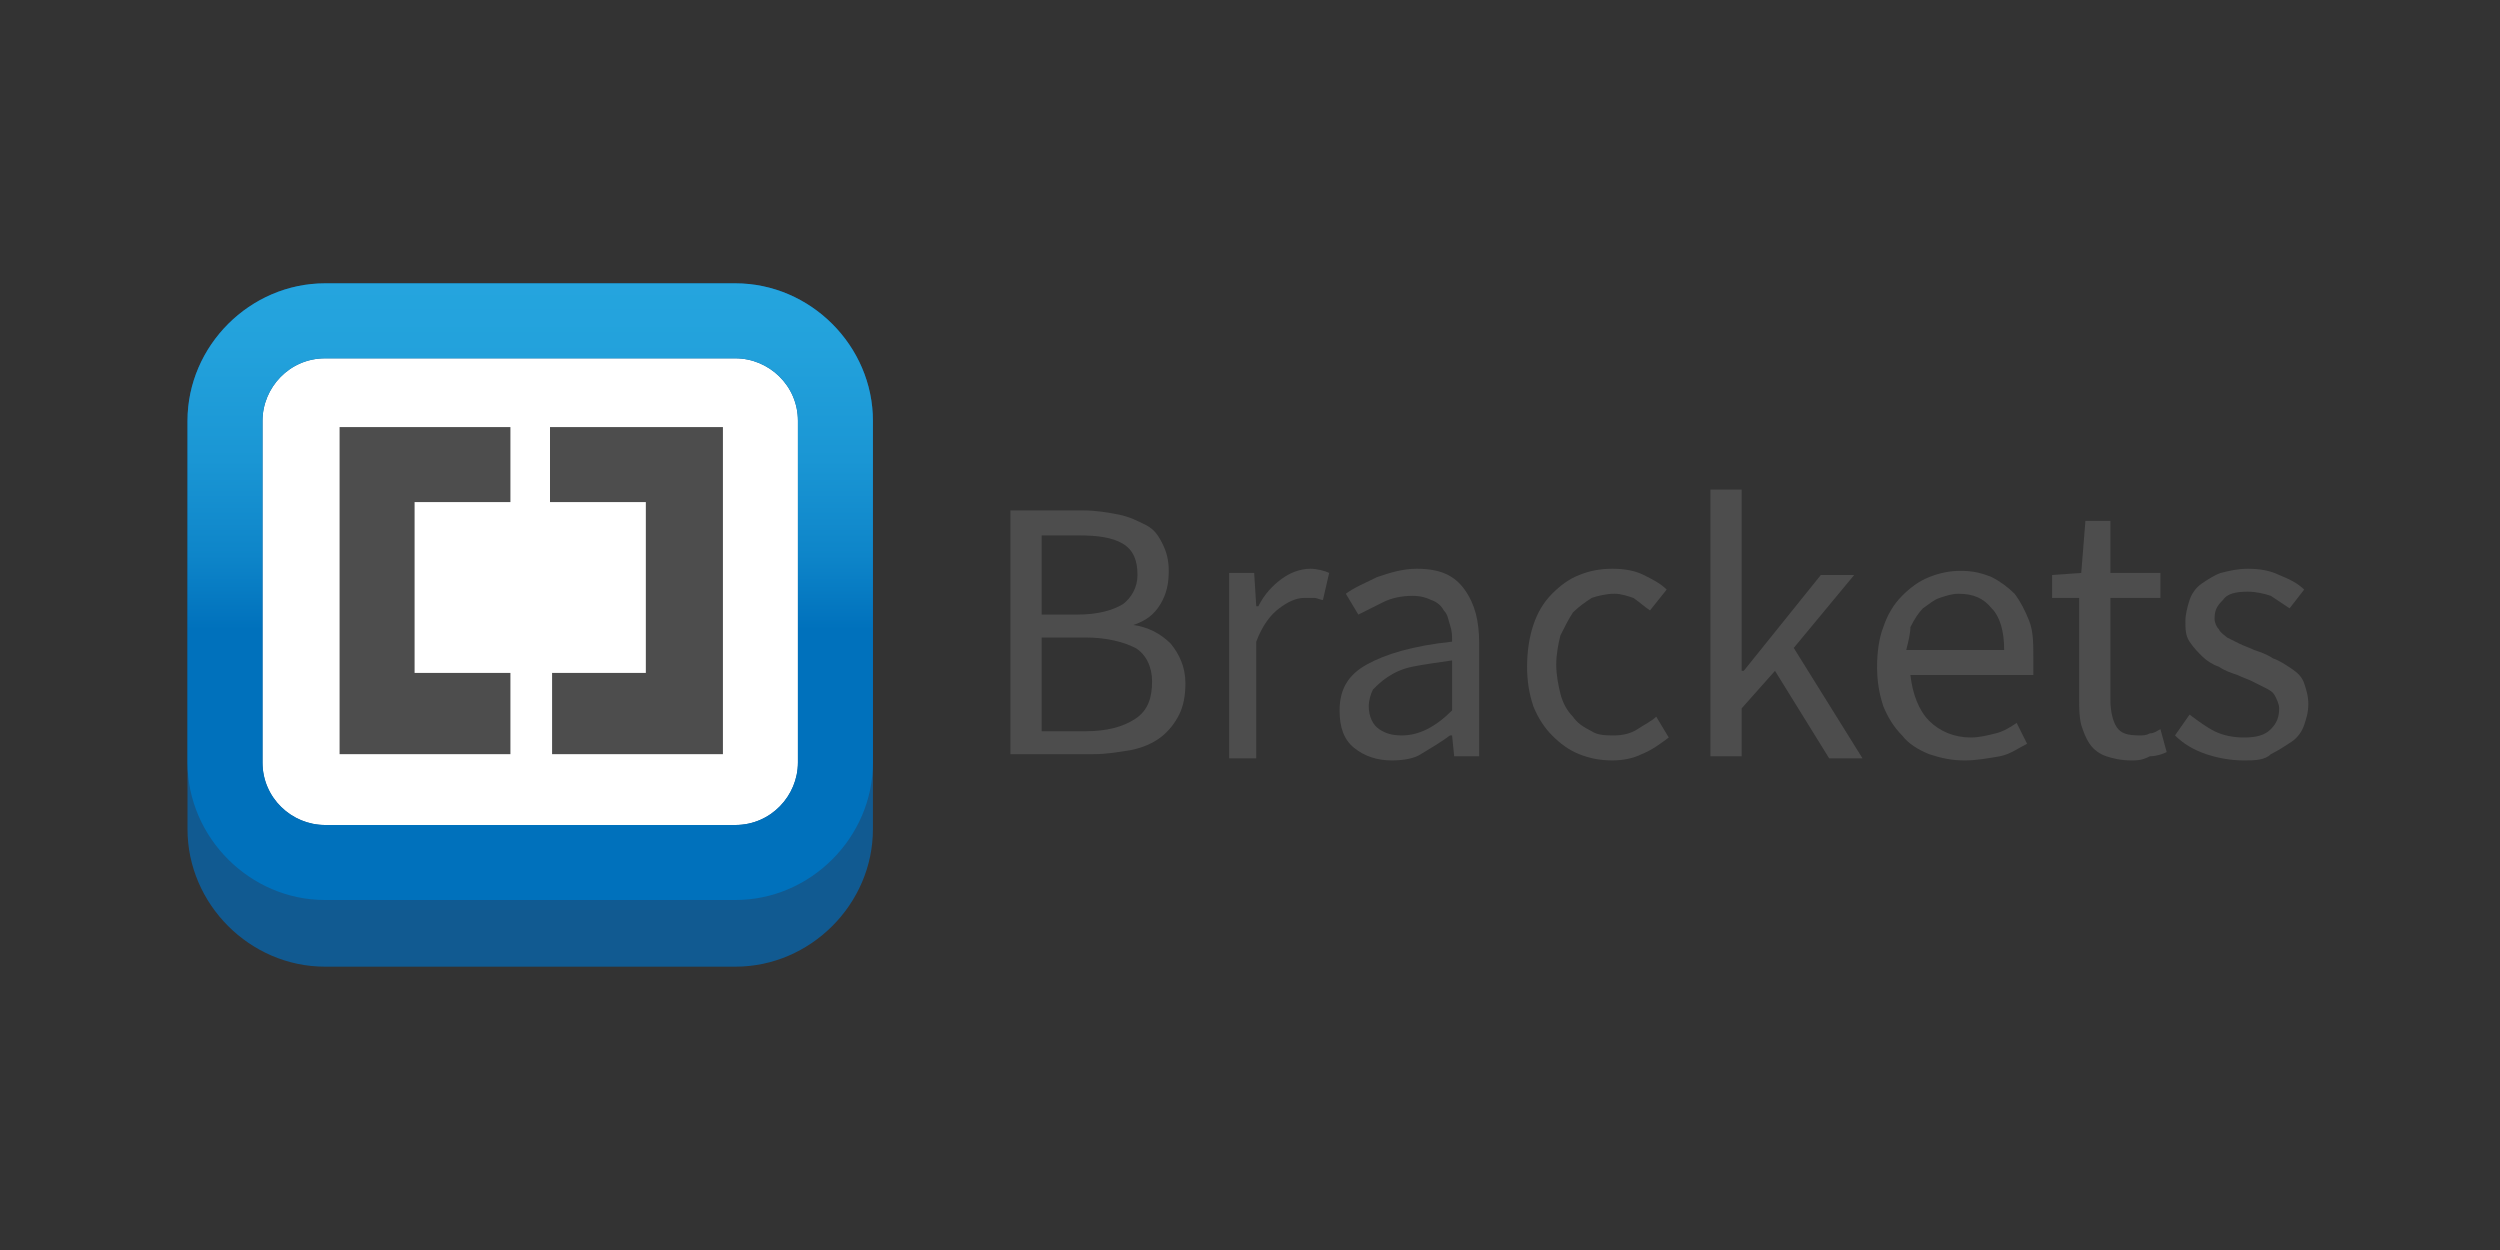<svg xmlns="http://www.w3.org/2000/svg" xmlns:xlink="http://www.w3.org/1999/xlink" width="120" height="60" enable-background="new 0 0 120 60" viewBox="0 0 120 60"><rect x="0" y="0" width="120" height="60" fill="#333333" stroke="none"/><linearGradient id="a" x1="-502.789" x2="-502.789" y1="1029.586" y2="1029.573" gradientTransform="matrix(2500 0 0 -2250 1256997 2316583)" gradientUnits="userSpaceOnUse"><stop offset="0" stop-color="#29abe2"/><stop offset=".476" stop-color="#28a9e1"/><stop offset=".664" stop-color="#23a2dc"/><stop offset=".801" stop-color="#1a96d4"/><stop offset=".913" stop-color="#0e85c9"/><stop offset="1" stop-color="#0071bc"/></linearGradient><path fill="#115a91" d="m41.9 39.8c0 3.6-3 6.6-6.6 6.6h-19.7c-3.6 0-6.6-3-6.6-6.6v-19.6c0-3.6 3-6.6 6.6-6.6h19.7c3.6 0 6.6 3 6.6 6.6z"/><path fill="#fff" d="m35.3 17.2c1.6 0 3 1.3 3 3v16.4c0 1.6-1.3 3-3 3h-19.7c-1.6 0-3-1.3-3-3v-16.4c0-1.6 1.3-3 3-3z"/><path fill="url(#a)" d="m35.3 17.2c1.6 0 3 1.3 3 3v16.4c0 1.6-1.3 3-3 3h-19.7c-1.6 0-3-1.3-3-3v-16.4c0-1.6 1.3-3 3-3zm0-3.6h-19.7c-3.6 0-6.6 3-6.6 6.6v16.4c0 3.6 3 6.6 6.6 6.6h19.7c3.6 0 6.6-3 6.6-6.6v-16.4c0-3.6-3-6.6-6.6-6.6z"/><g fill="#4d4d4d"><path d="m34.7 20.5v15.7h-8.2v-3.9h4.5v-8.2h-4.6v-3.6z"/><path d="m24.5 20.5v3.6h-4.6v8.2h4.6v3.9h-8.2v-15.7z"/><path d="m48.5 36.3v-11.8h3.5c.6 0 1.2.1 1.7.2s.9.3 1.3.5.6.5.8.9.3.8.3 1.3c0 .6-.1 1.1-.4 1.6s-.7.8-1.3 1c.7.1 1.3.4 1.8.9.4.5.7 1.1.7 1.9 0 .6-.1 1.1-.3 1.5s-.5.8-.9 1.1-.9.5-1.4.6c-.6.1-1.2.2-1.8.2h-4zm1.5-6.8h1.7c1 0 1.7-.2 2.2-.5.4-.3.7-.8.7-1.4 0-.7-.2-1.2-.7-1.5s-1.2-.4-2.1-.4h-1.8zm0 5.6h2.1c1 0 1.8-.2 2.4-.6s.8-1 .8-1.8c0-.7-.3-1.3-.8-1.6-.6-.3-1.4-.5-2.4-.5h-2.1z"/><path d="m59 36.3v-8.8h1.2l.1 1.6h.1c.3-.6.7-1 1.1-1.3s.9-.5 1.4-.5c.3 0 .7.1.9.2l-.3 1.3c-.1 0-.3-.1-.4-.1s-.3 0-.5 0c-.4 0-.8.2-1.2.5s-.8.8-1.1 1.6v5.6h-1.3z"/><path d="m66.8 36.5c-.7 0-1.3-.2-1.8-.6s-.7-1-.7-1.8c0-1 .4-1.7 1.3-2.2s2.2-.9 4.1-1.1c0-.3 0-.5-.1-.8s-.1-.5-.3-.7c-.1-.2-.3-.4-.6-.5-.2-.1-.5-.2-.9-.2-.5 0-1 .1-1.4.3s-.8.4-1.2.6l-.6-1c.4-.3.9-.5 1.5-.8.6-.2 1.2-.4 1.9-.4 1.1 0 1.8.3 2.3 1s.7 1.5.7 2.6v5.4h-1.2l-.1-1h-.1c-.4.3-.9.6-1.4.9-.3.2-.8.3-1.4.3zm.5-1.2c.4 0 .8-.1 1.2-.3s.8-.5 1.2-.9v-2.4c-.7.1-1.4.2-1.9.3s-.9.3-1.2.5-.5.4-.7.6c-.1.2-.2.5-.2.8 0 .5.2.9.5 1.1s.6.3 1.1.3z"/><path d="m77.4 36.5c-.6 0-1.1-.1-1.6-.3s-.9-.5-1.3-.9-.7-.9-.9-1.4c-.2-.6-.3-1.2-.3-1.9s.1-1.4.3-2 .5-1.1.9-1.5.8-.7 1.3-.9 1-.3 1.6-.3 1.1.1 1.5.3.8.4 1.1.7l-.8 1c-.3-.2-.5-.4-.8-.6-.3-.1-.6-.2-.9-.2-.4 0-.8.1-1.1.2-.3.2-.6.4-.9.7-.2.3-.4.7-.6 1.1-.1.4-.2.9-.2 1.4s.1 1 .2 1.4.3.8.6 1.1c.2.3.5.5.9.7.3.2.7.2 1.1.2s.8-.1 1.1-.3.7-.4.9-.6l.6 1c-.4.3-.8.6-1.3.8-.4.2-.9.3-1.4.3z"/><path d="m82.1 36.3v-12.8h1.5v8.7h.1l3.7-4.6h1.6l-2.9 3.5 3.3 5.3h-1.6l-2.6-4.2-1.6 1.8v2.3z"/><path d="m94.3 36.5c-.6 0-1.1-.1-1.7-.3-.5-.2-1-.5-1.3-.9-.4-.4-.7-.9-.9-1.4-.2-.6-.3-1.2-.3-1.9s.1-1.4.3-1.9c.2-.6.5-1.1.9-1.5s.8-.7 1.3-.9 1-.3 1.5-.3c.6 0 1 .1 1.5.3.4.2.8.5 1.1.8.3.4.5.8.7 1.3s.2 1.1.2 1.7v.5.4h-5.9c.1.9.4 1.7.9 2.2s1.2.8 2 .8c.4 0 .8-.1 1.2-.2s.7-.3 1-.5l.5 1c-.4.2-.8.5-1.3.6-.6.1-1.1.2-1.7.2zm-2.8-5.3h4.7c0-.9-.2-1.6-.6-2-.4-.5-.9-.7-1.6-.7-.3 0-.6.1-.9.2s-.5.3-.8.5c-.2.2-.4.5-.6.9 0 .3-.1.7-.2 1.1z"/><path d="m102.3 36.5c-.5 0-.9-.1-1.2-.2s-.6-.3-.8-.6-.3-.6-.4-.9c-.1-.4-.1-.8-.1-1.2v-4.9h-1.3v-1.1l1.4-.1.2-2.5h1.2v2.5h2.4v1.2h-2.4v4.9c0 .5.1 1 .3 1.3s.5.4 1.1.4c.2 0 .3 0 .5-.1.2 0 .3-.1.5-.2l.3 1.1c-.2.1-.5.2-.8.2-.4.2-.6.2-.9.2z"/><path d="m107.7 36.5c-.6 0-1.2-.1-1.8-.3s-1.1-.5-1.5-.9l.7-1c.4.3.8.6 1.2.8s.9.3 1.4.3c.6 0 1-.1 1.3-.4s.4-.6.4-1c0-.2-.1-.4-.2-.6s-.3-.3-.5-.4-.4-.2-.6-.3-.5-.2-.7-.3c-.3-.1-.6-.2-.9-.4-.3-.1-.6-.3-.8-.5s-.4-.4-.6-.7-.2-.6-.2-1c0-.3.1-.7.2-1s.3-.6.6-.8.6-.4.9-.5c.4-.1.8-.2 1.3-.2.6 0 1.1.1 1.5.3.5.2.9.4 1.2.7l-.7.9c-.3-.2-.6-.4-.9-.6-.3-.1-.7-.2-1.1-.2-.6 0-1 .1-1.2.4-.3.3-.4.5-.4.9 0 .2.1.4.2.5.1.2.3.3.4.4.2.1.4.2.6.3s.5.2.7.3c.3.1.6.2.9.4.3.1.6.3.9.5s.5.4.6.7.2.6.2 1-.1.7-.2 1-.3.6-.6.8-.6.4-1 .6c-.3.3-.8.3-1.3.3z"/></g></svg>